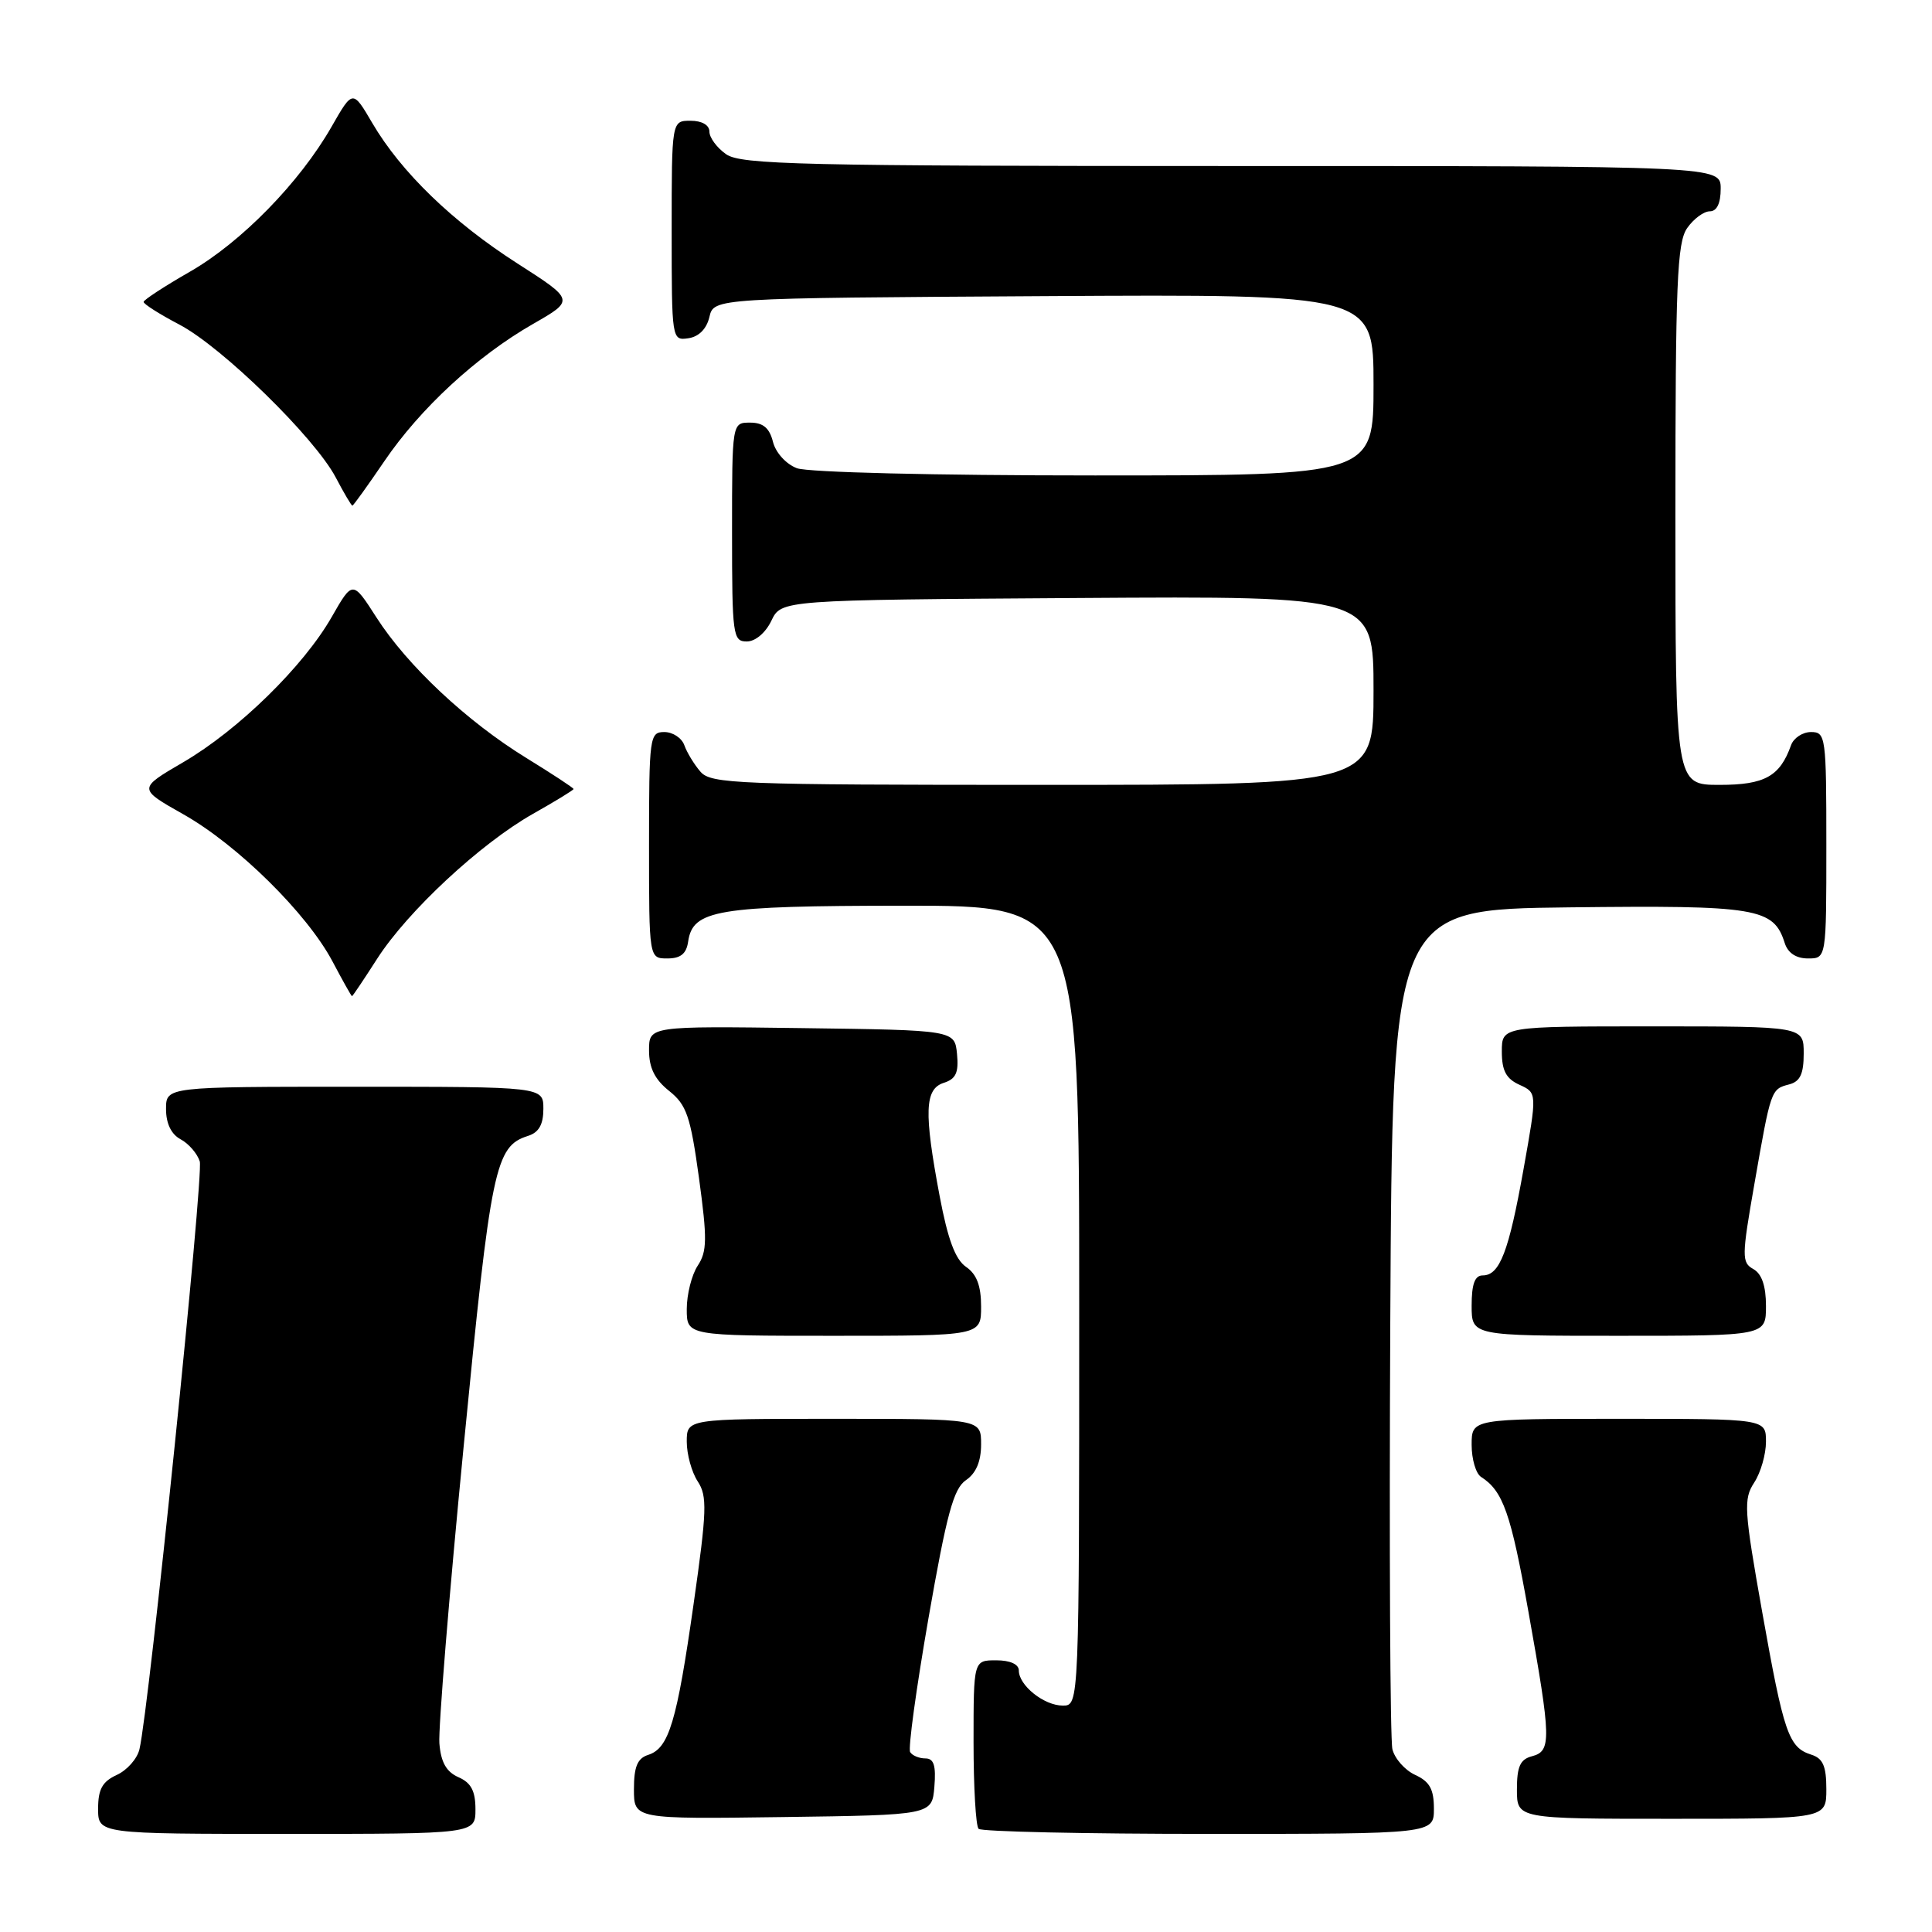 <?xml version="1.0" encoding="UTF-8" standalone="no"?>
<!DOCTYPE svg PUBLIC "-//W3C//DTD SVG 1.1//EN" "http://www.w3.org/Graphics/SVG/1.1/DTD/svg11.dtd" >
<svg xmlns="http://www.w3.org/2000/svg" xmlns:xlink="http://www.w3.org/1999/xlink" version="1.1" viewBox="0 0 256 256">
 <g >
 <path fill="currentColor"
d=" M 63.00 239.74 C 63.00 237.31 62.42 236.22 60.75 235.49 C 59.14 234.78 58.42 233.51 58.22 231.00 C 58.07 229.07 59.51 211.35 61.44 191.62 C 65.06 154.53 65.60 151.90 69.97 150.51 C 71.40 150.06 72.00 149.00 72.00 146.93 C 72.00 144.00 72.00 144.00 47.00 144.00 C 22.00 144.00 22.00 144.00 22.00 146.96 C 22.00 148.87 22.69 150.30 23.93 150.96 C 25.00 151.53 26.14 152.85 26.47 153.89 C 27.01 155.61 19.76 226.36 18.48 231.78 C 18.19 233.04 16.83 234.57 15.47 235.19 C 13.56 236.07 13.00 237.08 13.00 239.66 C 13.00 243.00 13.00 243.00 38.00 243.00 C 63.00 243.00 63.00 243.00 63.00 239.74 Z  M 190.00 239.66 C 190.00 237.08 189.44 236.07 187.53 235.19 C 186.17 234.57 184.81 233.04 184.50 231.78 C 184.20 230.53 184.07 204.98 184.22 175.00 C 184.50 120.50 184.50 120.50 207.90 120.23 C 232.88 119.94 235.01 120.30 236.49 124.97 C 236.91 126.28 238.00 127.00 239.57 127.00 C 242.00 127.00 242.00 127.00 242.00 112.00 C 242.00 97.59 241.92 97.00 239.97 97.00 C 238.85 97.00 237.66 97.79 237.32 98.75 C 235.85 102.88 233.83 104.00 227.85 104.00 C 222.00 104.00 222.00 104.00 222.00 68.22 C 222.00 37.46 222.22 32.13 223.56 30.22 C 224.41 29.00 225.76 28.00 226.56 28.00 C 227.49 28.00 228.00 26.95 228.00 25.00 C 228.00 22.00 228.00 22.00 163.22 22.00 C 106.21 22.00 98.18 21.81 96.22 20.44 C 95.00 19.59 94.00 18.24 94.00 17.44 C 94.00 16.57 93.01 16.00 91.50 16.00 C 89.00 16.00 89.00 16.00 89.00 30.57 C 89.00 45.03 89.02 45.14 91.21 44.82 C 92.60 44.62 93.63 43.58 94.00 42.00 C 94.59 39.50 94.59 39.50 138.29 39.24 C 182.00 38.98 182.00 38.98 182.00 50.99 C 182.00 63.00 182.00 63.00 145.07 63.00 C 123.76 63.00 107.06 62.59 105.59 62.04 C 104.15 61.49 102.78 59.98 102.42 58.54 C 101.96 56.71 101.12 56.00 99.39 56.00 C 97.00 56.00 97.00 56.00 97.00 70.50 C 97.00 84.20 97.11 85.00 98.95 85.00 C 100.08 85.00 101.44 83.86 102.21 82.25 C 103.53 79.50 103.53 79.50 142.76 79.24 C 182.00 78.98 182.00 78.98 182.00 91.49 C 182.00 104.00 182.00 104.00 138.15 104.00 C 97.64 104.00 94.20 103.87 92.81 102.25 C 91.98 101.29 91.02 99.71 90.68 98.75 C 90.34 97.79 89.15 97.00 88.03 97.00 C 86.08 97.00 86.00 97.59 86.00 112.00 C 86.00 127.00 86.00 127.00 88.43 127.00 C 90.18 127.00 90.95 126.38 91.18 124.78 C 91.79 120.56 94.94 120.03 119.75 120.01 C 143.00 120.00 143.00 120.00 143.00 173.00 C 143.00 226.00 143.00 226.00 140.83 226.00 C 138.34 226.00 135.00 223.33 135.00 221.35 C 135.00 220.52 133.85 220.00 132.00 220.00 C 129.00 220.00 129.00 220.00 129.00 230.83 C 129.00 236.79 129.30 241.97 129.67 242.33 C 130.03 242.70 143.76 243.00 160.17 243.00 C 190.00 243.00 190.00 243.00 190.00 239.66 Z  M 123.81 236.75 C 124.04 233.94 123.74 233.00 122.62 233.00 C 121.79 233.00 120.88 232.62 120.60 232.16 C 120.31 231.70 121.41 223.71 123.03 214.41 C 125.44 200.61 126.35 197.25 127.99 196.13 C 129.34 195.21 130.00 193.64 130.00 191.38 C 130.00 188.00 130.00 188.00 110.50 188.00 C 91.00 188.00 91.00 188.00 91.00 191.04 C 91.00 192.70 91.65 195.07 92.45 196.29 C 93.73 198.24 93.67 200.16 91.91 212.50 C 89.68 228.19 88.63 231.66 85.89 232.53 C 84.46 232.99 84.00 234.09 84.00 237.09 C 84.00 241.04 84.00 241.04 103.75 240.77 C 123.50 240.50 123.50 240.50 123.81 236.75 Z  M 242.00 237.07 C 242.00 234.01 241.55 232.99 240.00 232.50 C 237.00 231.55 236.36 229.68 233.50 213.60 C 231.09 200.03 231.01 198.64 232.44 196.45 C 233.30 195.14 234.00 192.70 234.00 191.04 C 234.00 188.00 234.00 188.00 214.50 188.00 C 195.00 188.00 195.00 188.00 195.00 191.45 C 195.00 193.35 195.56 195.26 196.25 195.70 C 199.16 197.56 200.20 200.51 202.53 213.59 C 205.55 230.50 205.59 232.03 203.00 232.71 C 201.43 233.12 201.00 234.07 201.00 237.12 C 201.00 241.00 201.00 241.00 221.50 241.00 C 242.00 241.00 242.00 241.00 242.00 237.07 Z  M 130.00 173.12 C 130.00 170.37 129.42 168.84 128.01 167.87 C 126.58 166.89 125.59 164.22 124.51 158.50 C 122.41 147.35 122.52 144.29 125.06 143.48 C 126.66 142.97 127.05 142.13 126.81 139.66 C 126.50 136.50 126.50 136.50 106.25 136.23 C 86.00 135.96 86.00 135.96 86.00 139.19 C 86.00 141.50 86.77 143.04 88.66 144.55 C 90.98 146.40 91.49 147.89 92.62 156.09 C 93.72 164.16 93.70 165.82 92.45 167.71 C 91.65 168.93 91.00 171.52 91.00 173.46 C 91.00 177.00 91.00 177.00 110.50 177.00 C 130.00 177.00 130.00 177.00 130.00 173.12 Z  M 234.00 173.05 C 234.00 170.40 233.45 168.79 232.33 168.16 C 230.77 167.29 230.78 166.53 232.47 156.86 C 234.66 144.33 234.66 144.32 237.07 143.69 C 238.53 143.31 239.00 142.30 239.00 139.59 C 239.00 136.00 239.00 136.00 219.00 136.00 C 199.00 136.00 199.00 136.00 199.00 139.34 C 199.00 141.87 199.57 142.94 201.34 143.74 C 203.68 144.81 203.68 144.81 201.88 154.90 C 199.92 165.88 198.72 169.00 196.46 169.00 C 195.42 169.00 195.00 170.15 195.00 173.00 C 195.00 177.00 195.00 177.00 214.50 177.00 C 234.00 177.00 234.00 177.00 234.00 173.05 Z  M 49.98 127.03 C 54.03 120.73 63.66 111.78 70.62 107.84 C 73.58 106.17 76.00 104.69 76.00 104.55 C 76.00 104.40 73.19 102.56 69.75 100.44 C 61.87 95.60 53.98 88.20 49.89 81.83 C 46.73 76.90 46.73 76.90 43.96 81.74 C 40.23 88.28 31.58 96.74 24.28 101.00 C 18.28 104.50 18.28 104.50 24.28 107.89 C 31.48 111.95 40.67 121.02 44.05 127.38 C 45.39 129.92 46.56 132.00 46.64 132.00 C 46.73 132.00 48.23 129.76 49.98 127.03 Z  M 50.90 61.15 C 55.67 54.12 63.18 47.19 70.64 42.92 C 76.14 39.77 76.14 39.77 68.56 34.91 C 59.96 29.40 53.15 22.81 49.34 16.32 C 46.74 11.88 46.74 11.88 43.94 16.78 C 39.72 24.17 31.96 32.11 25.15 36.01 C 21.80 37.93 19.05 39.73 19.03 40.00 C 19.01 40.28 21.14 41.63 23.75 43.00 C 29.41 45.96 41.69 57.97 44.48 63.25 C 45.56 65.31 46.56 67.00 46.69 67.00 C 46.82 67.00 48.71 64.37 50.90 61.15 Z "/>
</g>
</svg>